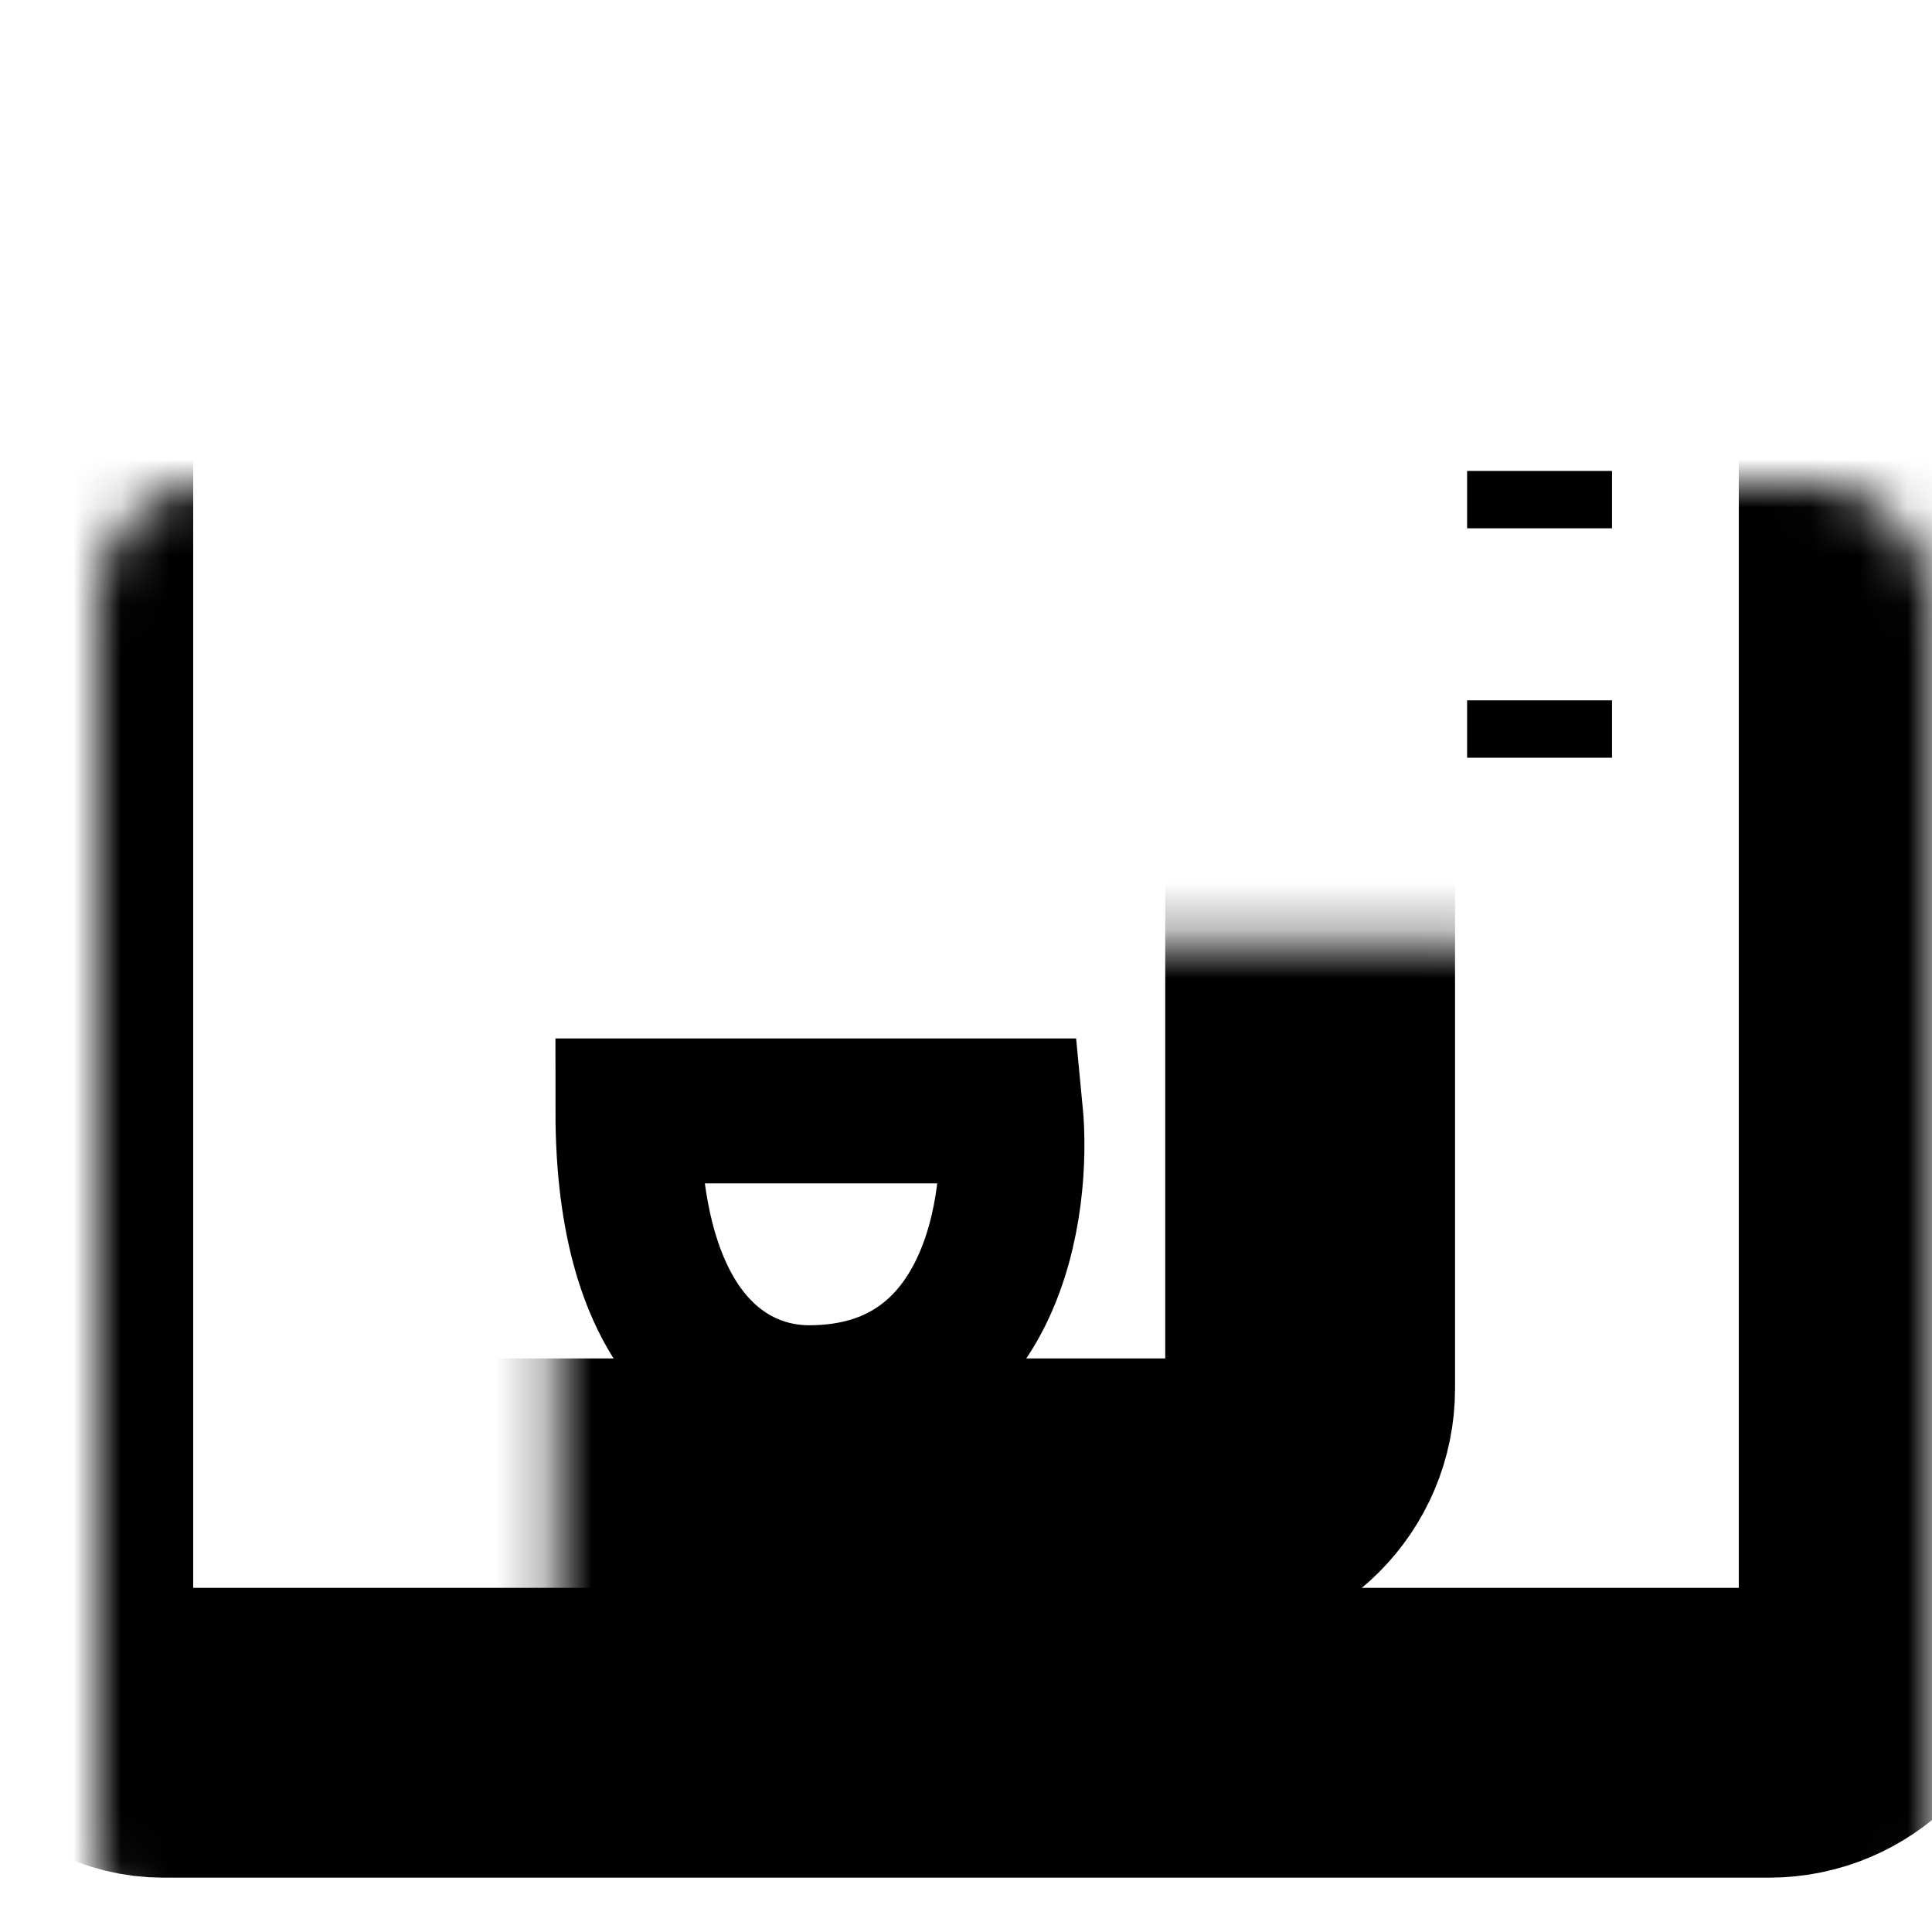 <svg width="40" height="40" viewBox="0 0 40 40" fill="none" xmlns="http://www.w3.org/2000/svg">
<path d="M20.919 23H13C13 27.75 15.165 28.938 16.748 28.938C20.548 28.938 21.112 24.979 20.919 23Z" stroke="black" stroke-width="3"/>
<mask id="path-2-inside-1_49_409" fill="white">
<rect x="1" y="5" width="38" height="30.875" rx="2.375"/>
</mask>
<rect x="1" y="5" width="38" height="30.875" rx="2.375" stroke="black" stroke-width="6" mask="url(#path-2-inside-1_49_409)"/>
<mask id="path-3-inside-2_49_409" fill="white">
<rect x="5.75" y="9.75" width="21.375" height="21.375" rx="2.375"/>
</mask>
<rect x="5.75" y="9.75" width="21.375" height="21.375" rx="2.375" stroke="black" stroke-width="6" mask="url(#path-3-inside-2_49_409)"/>
<path d="M31.875 15.688L31.875 14.5" stroke="black" stroke-width="3"/>
<path d="M31.875 10.938L31.875 9.75" stroke="black" stroke-width="3"/>
</svg>
